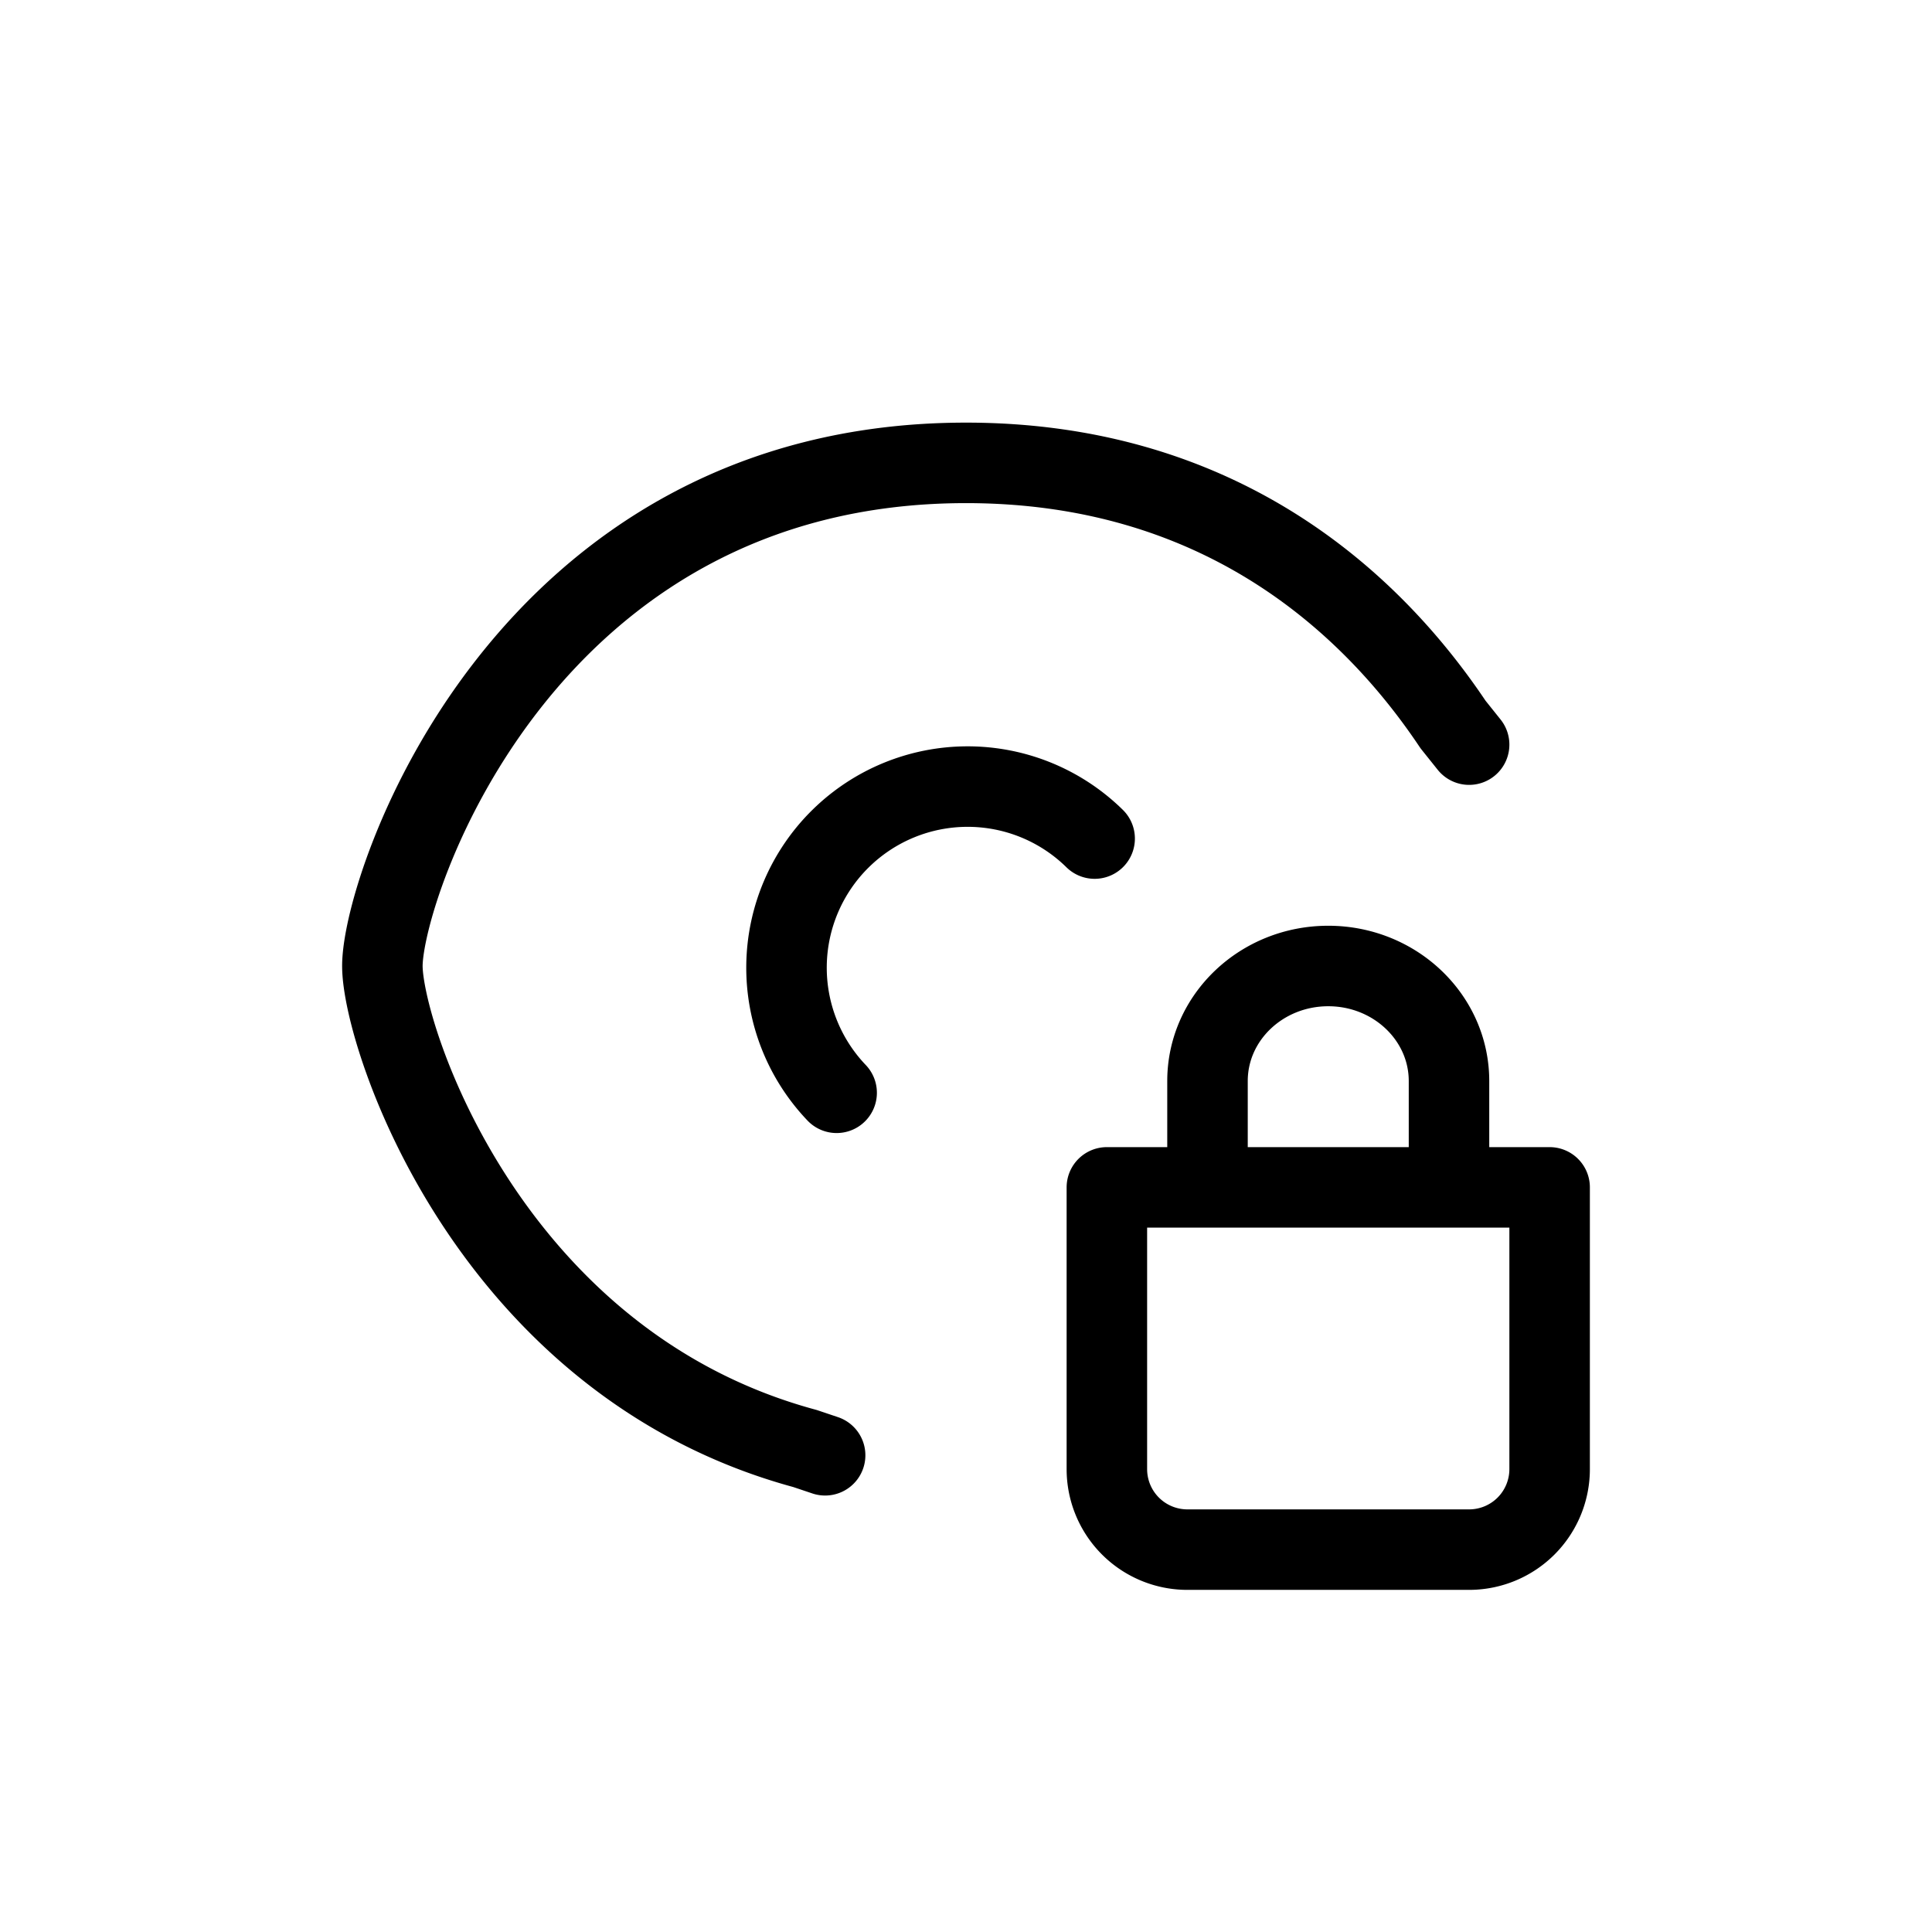 <svg xmlns="http://www.w3.org/2000/svg" width="24" height="24" fill="none" viewBox="0 0 24 24">
  <path stroke="currentColor" stroke-linecap="round" stroke-linejoin="round" d="m10.25 18.078-.25-.084C6.066 16.929 4.75 12.867 4.75 12c0-1 1.75-6.25 7.25-6.25 3.067 0 4.968 1.632 6.05 3.25l.2.25M15 14.75v-1.321c0-.79.672-1.429 1.5-1.429s1.5.64 1.5 1.429v1.321m-7.607-1.175a2.25 2.25 0 0 1 3.205-3.158m.152 4.333v3.5a1 1 0 0 0 1 1h3.5a1 1 0 0 0 1-1v-3.5h-5.5Z"/>
</svg>
